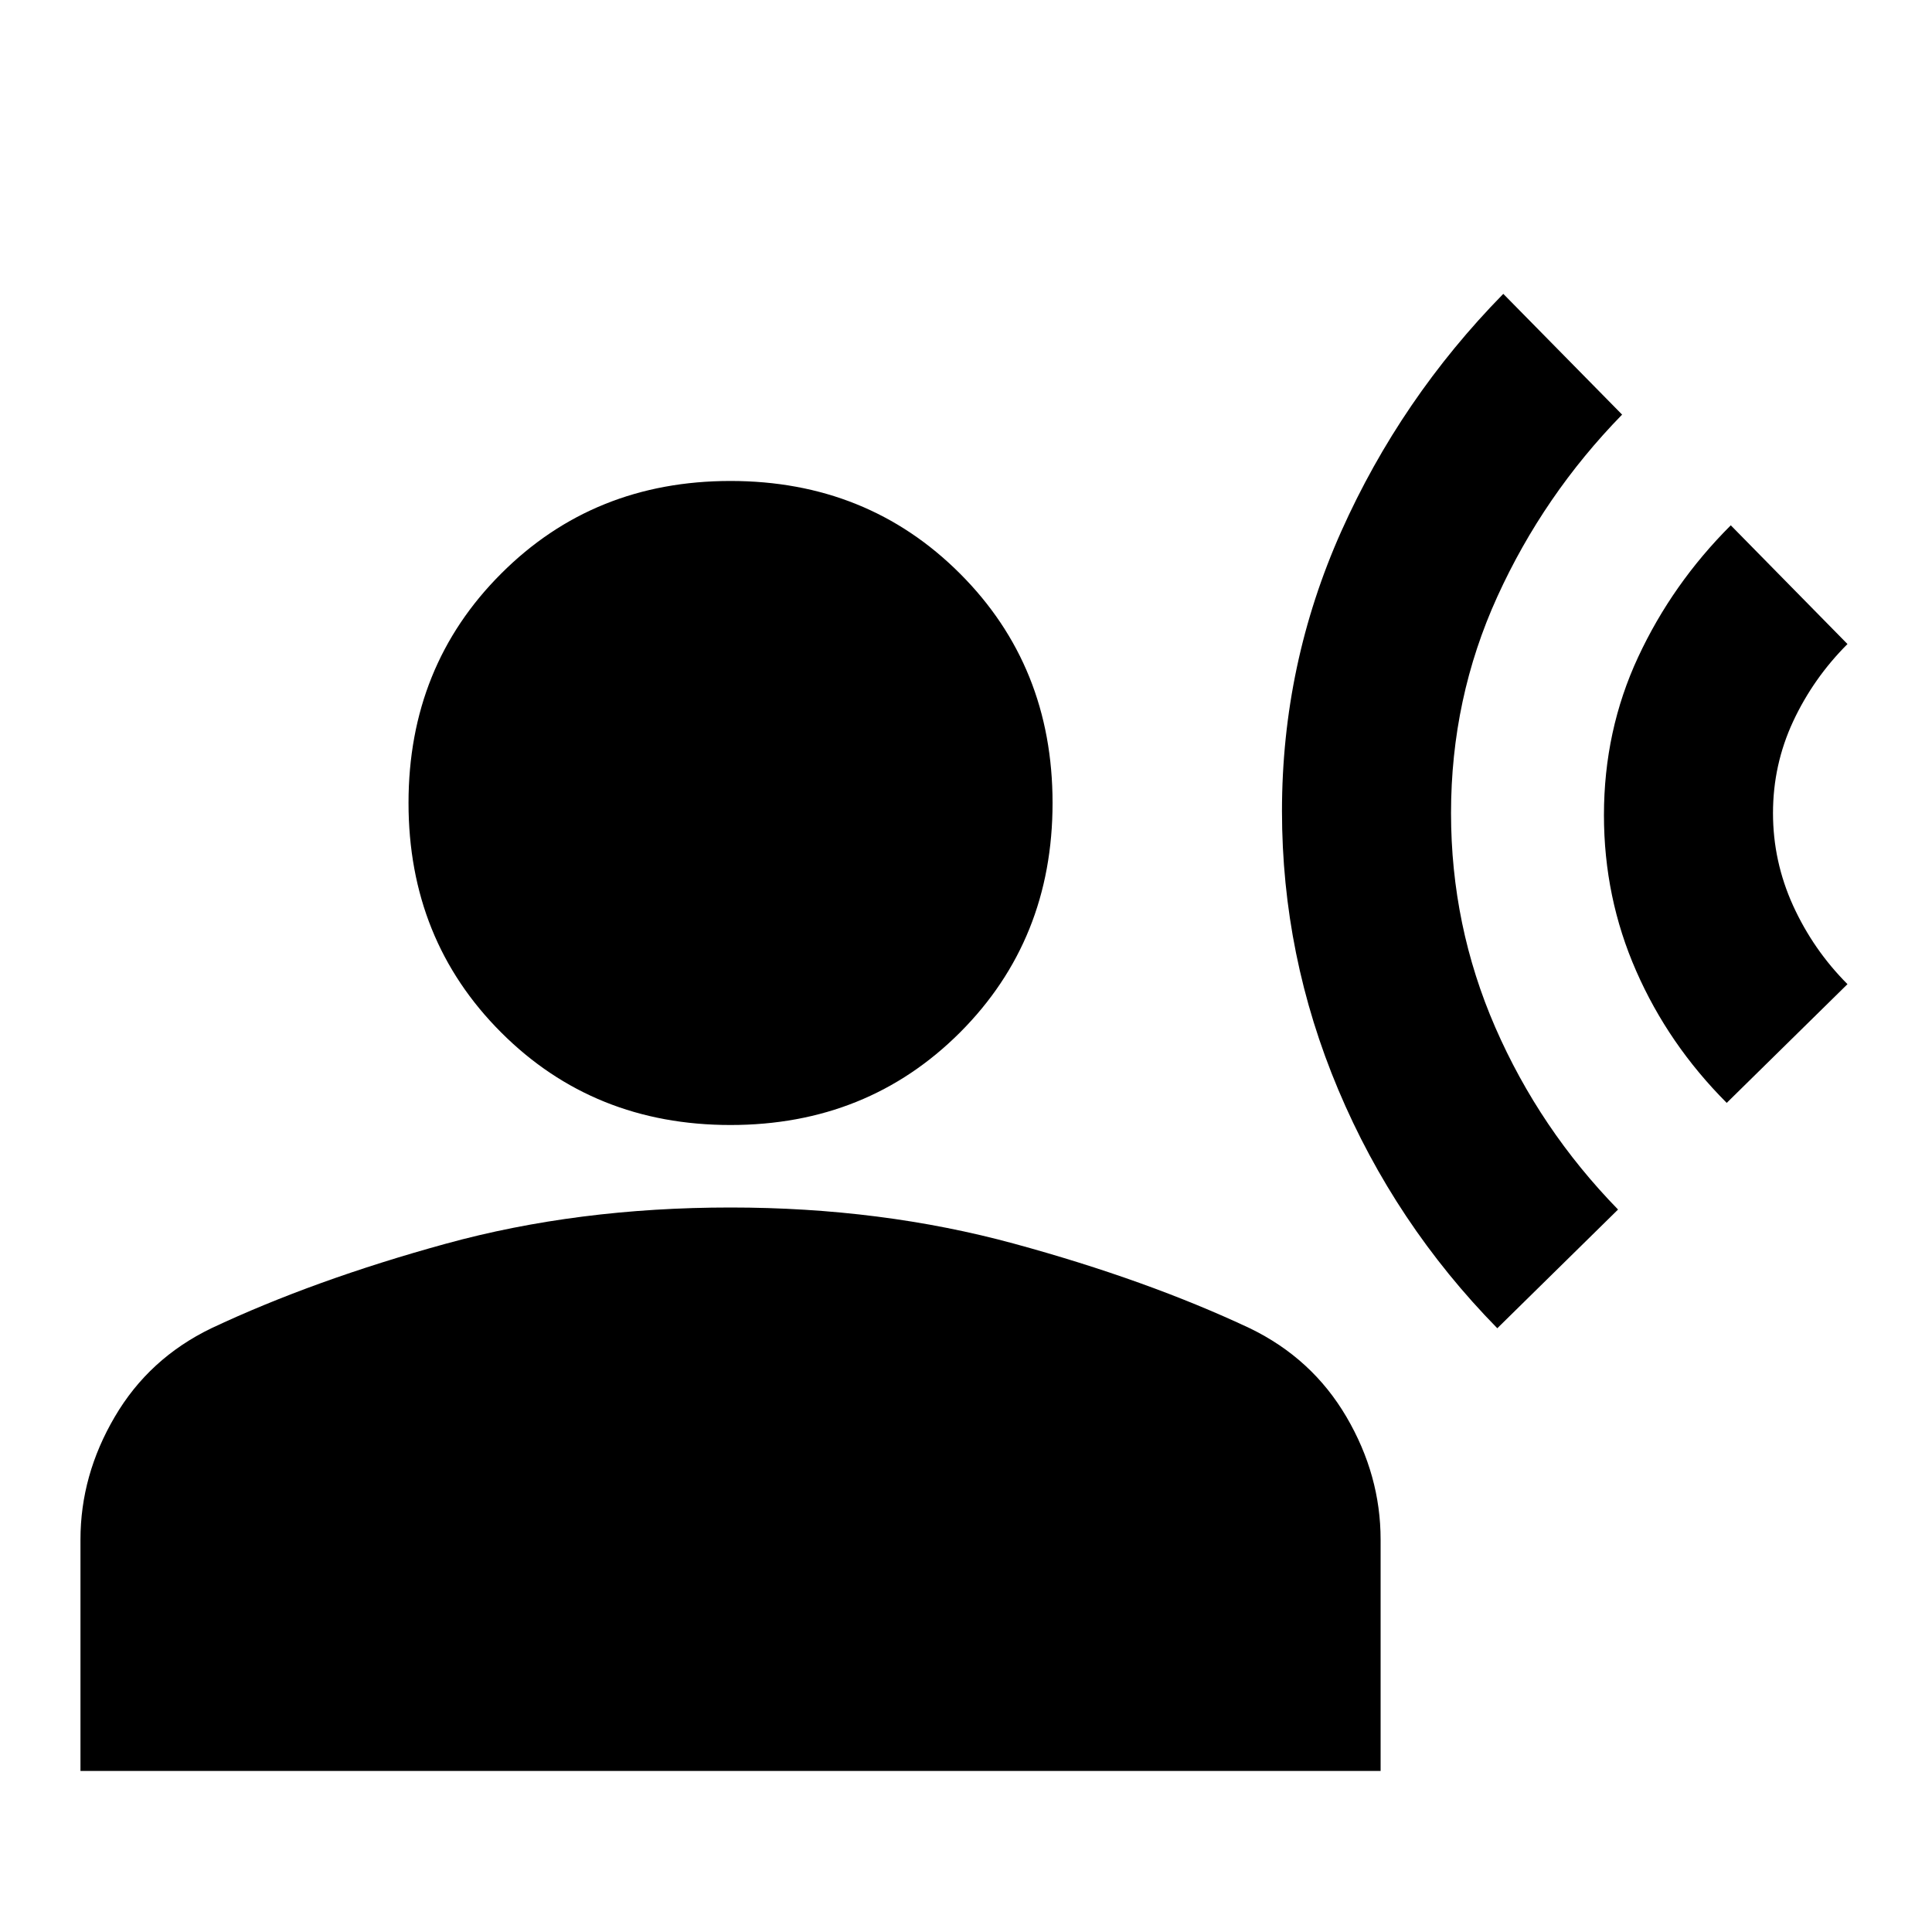 <svg xmlns="http://www.w3.org/2000/svg" viewBox="0 0 20 20"><path d="M15.5 13.75q-1.062-1.083-1.646-2.469-.583-1.385-.583-2.885 0-1.521.614-2.896.615-1.375 1.677-2.458l1.23 1.25q-.813.833-1.292 1.885-.479 1.052-.479 2.24 0 1.166.458 2.218.459 1.053 1.271 1.886Zm2.375-2.333q-.604-.605-.937-1.365-.334-.76-.334-1.614 0-.876.354-1.636.354-.76.959-1.364l1.208 1.229q-.354.354-.563.802-.208.448-.208.948 0 .5.208.958.209.458.563.813Zm-10.313.229q-1.416 0-2.374-.958-.959-.959-.959-2.376 0-1.416.959-2.374.958-.959 2.374-.959 1.417 0 2.376.959.958.958.958 2.374 0 1.417-.958 2.376-.959.958-2.376.958ZM.833 18.333v-2.395q0-.667.355-1.271.354-.605 1-.917 1.062-.5 2.427-.875 1.364-.375 2.947-.375 1.563 0 2.938.375 1.375.375 2.438.875.645.312 1 .917.354.604.354 1.271v2.395Z"/></svg>
